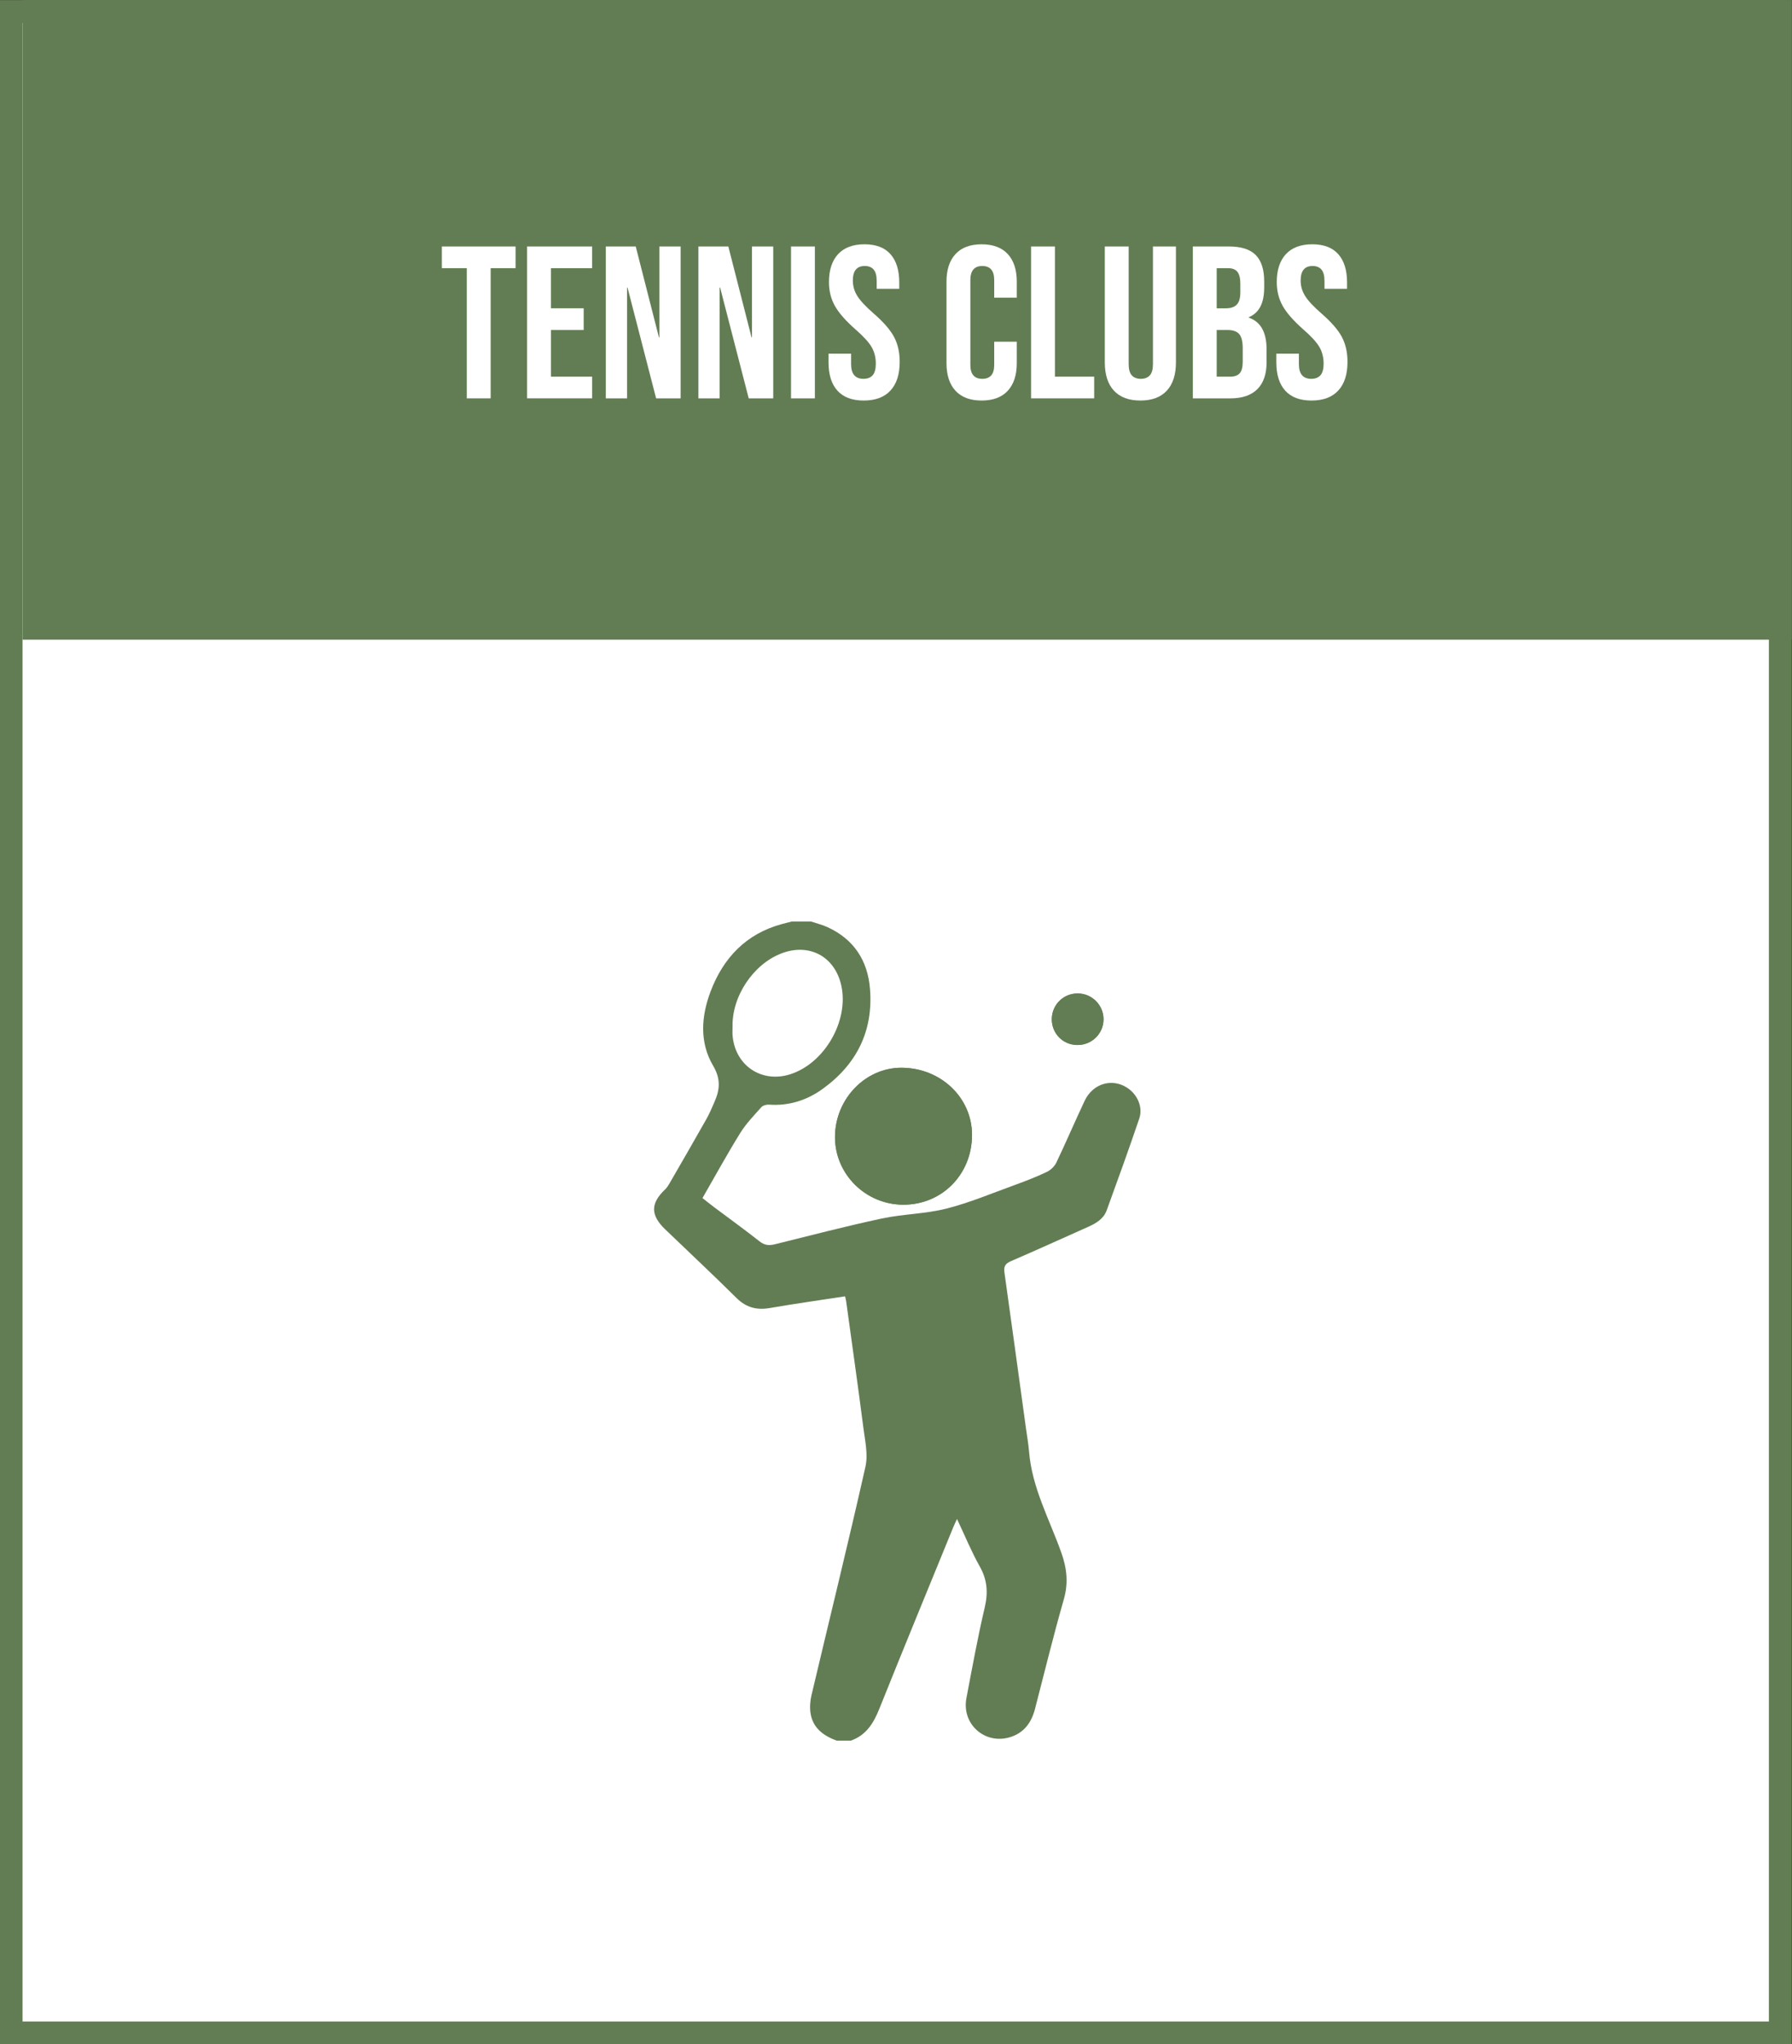 <?xml version="1.0" encoding="utf-8"?>
<!-- Generator: Adobe Illustrator 16.0.0, SVG Export Plug-In . SVG Version: 6.00 Build 0)  -->
<!DOCTYPE svg PUBLIC "-//W3C//DTD SVG 1.1//EN" "http://www.w3.org/Graphics/SVG/1.1/DTD/svg11.dtd">
<svg version="1.1" id="Layer_1" xmlns="http://www.w3.org/2000/svg" xmlns:xlink="http://www.w3.org/1999/xlink" x="0px" y="0px"
	 width="157px" height="179px" viewBox="0 0 157 179" enable-background="new 0 0 157 179" xml:space="preserve">
<rect x="0" y="0" width="157" height="179" fill="#333333" stroke="none"/>
<rect x="0.975" y="1.01" fill-rule="evenodd" clip-rule="evenodd" fill="#FFFFFF" stroke="#627D53" stroke-width="2" stroke-miterlimit="10" width="155" height="177"/>
<rect x="1.975" y="0.01" fill-rule="evenodd" clip-rule="evenodd" fill="#627D53" width="155" height="56"/>
<g>
	<path fill="#FFFFFF" d="M40.897,23.482h-2.185v-1.9h6.46v1.9h-2.185v11.399h-2.09V23.482z"/>
	<path fill="#FFFFFF" d="M46.179,21.582h5.7v1.9h-3.61v3.515h2.869v1.899H48.27v4.086h3.61v1.899h-5.7V21.582z"/>
	<path fill="#FFFFFF" d="M53.076,21.582h2.622l2.033,7.961h0.038v-7.961h1.862v13.3h-2.147l-2.508-9.709h-0.038v9.709h-1.862V21.582
		z"/>
	<path fill="#FFFFFF" d="M61.189,21.582h2.622l2.033,7.961h0.038v-7.961h1.862v13.3h-2.147l-2.508-9.709h-0.038v9.709h-1.862V21.582
		z"/>
	<path fill="#FFFFFF" d="M69.302,21.582h2.09v13.3h-2.09V21.582z"/>
	<path fill="#FFFFFF" d="M73.368,34.207c-0.52-0.576-0.779-1.402-0.779-2.479v-0.761h1.976v0.912c0,0.861,0.361,1.292,1.083,1.292
		c0.354,0,0.624-0.104,0.808-0.313c0.183-0.209,0.275-0.548,0.275-1.017c0-0.557-0.127-1.048-0.38-1.473
		c-0.254-0.424-0.722-0.934-1.406-1.529c-0.861-0.76-1.463-1.447-1.805-2.062c-0.342-0.614-0.513-1.308-0.513-2.081
		c0-1.051,0.266-1.864,0.798-2.441c0.532-0.576,1.305-0.864,2.318-0.864c1,0,1.758,0.288,2.271,0.864
		c0.513,0.577,0.77,1.403,0.77,2.48v0.551h-1.976v-0.684c0-0.457-0.089-0.789-0.266-0.998c-0.178-0.209-0.437-0.313-0.779-0.313
		c-0.697,0-1.045,0.425-1.045,1.272c0,0.482,0.13,0.932,0.39,1.35c0.259,0.418,0.731,0.924,1.416,1.52
		c0.874,0.76,1.476,1.451,1.805,2.071c0.33,0.62,0.494,1.349,0.494,2.185c0,1.09-0.269,1.926-0.808,2.508
		c-0.538,0.584-1.32,0.875-2.346,0.875C74.653,35.072,73.887,34.783,73.368,34.207z"/>
	<path fill="#FFFFFF" d="M83.713,34.217c-0.526-0.57-0.789-1.374-0.789-2.413V24.66c0-1.039,0.263-1.844,0.789-2.413
		c0.525-0.57,1.289-0.855,2.29-0.855c1,0,1.764,0.285,2.29,0.855c0.525,0.569,0.788,1.374,0.788,2.413v1.406h-1.976v-1.539
		c0-0.824-0.349-1.235-1.045-1.235c-0.696,0-1.045,0.411-1.045,1.235v7.429c0,0.811,0.349,1.216,1.045,1.216
		c0.697,0,1.045-0.405,1.045-1.216v-2.033h1.976v1.881c0,1.039-0.263,1.843-0.788,2.413c-0.526,0.57-1.289,0.855-2.29,0.855
		C85.001,35.072,84.238,34.787,83.713,34.217z"/>
	<path fill="#FFFFFF" d="M90.334,21.582h2.09v11.4h3.439v1.899h-5.529V21.582z"/>
	<path fill="#FFFFFF" d="M97.592,34.207c-0.532-0.576-0.798-1.402-0.798-2.479V21.582h2.09V31.88c0,0.456,0.092,0.786,0.275,0.987
		c0.184,0.203,0.447,0.305,0.789,0.305c0.342,0,0.605-0.102,0.789-0.305c0.184-0.201,0.275-0.531,0.275-0.987V21.582h2.014v10.146
		c0,1.076-0.266,1.902-0.798,2.479c-0.532,0.576-1.305,0.865-2.318,0.865S98.124,34.783,97.592,34.207z"/>
	<path fill="#FFFFFF" d="M104.507,21.582h3.154c1.076,0,1.862,0.25,2.356,0.75c0.494,0.501,0.741,1.271,0.741,2.309v0.532
		c0,0.685-0.111,1.241-0.333,1.672s-0.56,0.741-1.016,0.931v0.039c1.038,0.354,1.558,1.279,1.558,2.773v1.141
		c0,1.025-0.269,1.808-0.807,2.346c-0.539,0.539-1.327,0.808-2.366,0.808h-3.287V21.582z M107.415,26.997
		c0.418,0,0.731-0.108,0.94-0.323s0.313-0.576,0.313-1.083V24.85c0-0.48-0.085-0.829-0.256-1.045
		c-0.171-0.215-0.44-0.322-0.808-0.322h-1.007v3.515H107.415z M107.794,32.982c0.367,0,0.64-0.099,0.817-0.295
		s0.266-0.535,0.266-1.017v-1.159c0-0.607-0.104-1.029-0.313-1.264s-0.554-0.352-1.036-0.352h-0.931v4.086H107.794z"/>
	<path fill="#FFFFFF" d="M112.601,34.207c-0.52-0.576-0.779-1.402-0.779-2.479v-0.761h1.976v0.912c0,0.861,0.361,1.292,1.083,1.292
		c0.354,0,0.624-0.104,0.808-0.313c0.183-0.209,0.275-0.548,0.275-1.017c0-0.557-0.127-1.048-0.38-1.473
		c-0.254-0.424-0.722-0.934-1.406-1.529c-0.861-0.76-1.463-1.447-1.805-2.062c-0.342-0.614-0.513-1.308-0.513-2.081
		c0-1.051,0.266-1.864,0.798-2.441c0.532-0.576,1.305-0.864,2.318-0.864c1,0,1.758,0.288,2.271,0.864
		c0.513,0.577,0.77,1.403,0.77,2.48v0.551h-1.976v-0.684c0-0.457-0.089-0.789-0.266-0.998c-0.178-0.209-0.437-0.313-0.779-0.313
		c-0.697,0-1.045,0.425-1.045,1.272c0,0.482,0.13,0.932,0.39,1.35c0.259,0.418,0.731,0.924,1.416,1.52
		c0.874,0.76,1.476,1.451,1.805,2.071c0.33,0.62,0.494,1.349,0.494,2.185c0,1.09-0.269,1.926-0.808,2.508
		c-0.538,0.584-1.32,0.875-2.346,0.875C113.887,35.072,113.121,34.783,112.601,34.207z"/>
</g>
<g>
	<path fill-rule="evenodd" clip-rule="evenodd" fill="#627D53" d="M79.105,105.488c3.396,0.023,6.037-2.629,6.055-6.08
		c0.017-3.273-2.717-5.894-6.168-5.912c-3.16-0.017-5.809,2.718-5.836,6.024C73.129,102.778,75.808,105.466,79.105,105.488z
		 M94.442,86.99c-1.261-0.014-2.273,0.972-2.29,2.23c-0.017,1.267,0.966,2.273,2.23,2.285c1.261,0.011,2.283-0.979,2.299-2.226
		C96.697,88.034,95.69,87.004,94.442,86.99z"/>
	<path fill-rule="evenodd" clip-rule="evenodd" fill="#627D53" d="M73.292,152.414c-1.149-0.427-2.076-1.098-2.278-2.392
		c-0.08-0.513-0.038-1.075,0.082-1.584c1.576-6.668,3.221-13.319,4.726-20.003c0.244-1.083-0.038-2.307-0.185-3.451
		c-0.473-3.678-0.996-7.35-1.501-11.022c-0.018-0.134-0.057-0.264-0.098-0.45c-2.215,0.34-4.406,0.646-6.584,1.022
		c-1.15,0.198-2.075-0.032-2.927-0.877c-2.056-2.037-4.171-4.014-6.258-6.02c-1.292-1.242-1.28-2.278,0.008-3.493
		c0.165-0.155,0.288-0.363,0.403-0.563c1.073-1.857,2.149-3.714,3.204-5.582c0.274-0.484,0.49-1.004,0.715-1.515
		c0.47-1.071,0.562-2.009-0.122-3.165c-1.209-2.046-1.042-4.335-0.224-6.498c1.116-2.948,3.114-5.054,6.25-5.907
		c0.287-0.078,0.576-0.149,0.865-0.224c0.56,0,1.121,0,1.681,0c0.48,0.16,0.979,0.28,1.437,0.489
		c2.317,1.056,3.535,2.922,3.735,5.41c0.296,3.679-1.161,6.595-4.121,8.741c-1.392,1.011-2.976,1.523-4.733,1.397
		c-0.22-0.016-0.529,0.068-0.666,0.223c-0.649,0.731-1.344,1.446-1.854,2.271c-1.142,1.842-2.184,3.746-3.302,5.687
		c0.347,0.271,0.685,0.546,1.033,0.807c1.326,0.994,2.672,1.961,3.972,2.987c0.438,0.346,0.829,0.378,1.337,0.252
		c3.121-0.774,6.234-1.587,9.377-2.258c1.866-0.397,3.821-0.401,5.664-0.869c2.044-0.52,4.009-1.352,6-2.073
		c0.941-0.341,1.878-0.706,2.781-1.135c0.338-0.161,0.679-0.485,0.839-0.821c0.854-1.786,1.631-3.61,2.476-5.401
		c0.723-1.532,2.413-2.021,3.75-1.135c0.88,0.584,1.376,1.688,1.038,2.685c-0.912,2.691-1.88,5.363-2.853,8.034
		c-0.273,0.752-0.929,1.137-1.628,1.448c-2.257,1.004-4.504,2.031-6.773,3.007c-0.506,0.218-0.63,0.479-0.557,0.997
		c0.641,4.549,1.261,9.101,1.887,13.652c0.092,0.67,0.214,1.337,0.268,2.011c0.254,3.158,1.775,5.917,2.814,8.821
		c0.502,1.404,0.647,2.685,0.23,4.136c-0.914,3.18-1.693,6.397-2.526,9.6c-0.315,1.21-0.989,2.115-2.227,2.474
		c-2.197,0.637-4.206-1.181-3.779-3.426c0.506-2.655,0.988-5.319,1.606-7.949c0.305-1.3,0.224-2.416-0.438-3.589
		c-0.73-1.295-1.295-2.684-1.992-4.157c-0.143,0.315-0.248,0.529-0.338,0.748c-2.159,5.284-4.337,10.562-6.461,15.86
		c-0.507,1.266-1.147,2.325-2.495,2.8C74.132,152.414,73.712,152.414,73.292,152.414z M64.18,89.914
		c0,0.257-0.019,0.515,0.003,0.769c0.225,2.627,2.548,4.181,5.052,3.384c3-0.956,5.144-4.662,4.478-7.745
		c-0.555-2.568-2.816-3.783-5.271-2.831C65.989,84.441,64.113,87.247,64.18,89.914z"/>
	<path fill-rule="evenodd" clip-rule="evenodd" fill="#627D53" d="M79.105,105.488c-3.298-0.022-5.977-2.71-5.95-5.968
		c0.027-3.307,2.677-6.041,5.836-6.024c3.451,0.019,6.185,2.639,6.168,5.912C85.143,102.859,82.501,105.512,79.105,105.488z"/>
	<path fill-rule="evenodd" clip-rule="evenodd" fill="#627D53" d="M94.442,86.99c1.248,0.014,2.254,1.044,2.239,2.29
		c-0.016,1.247-1.038,2.236-2.299,2.226c-1.264-0.012-2.247-1.019-2.23-2.285C92.169,87.962,93.181,86.977,94.442,86.99z"/>
</g>
</svg>
